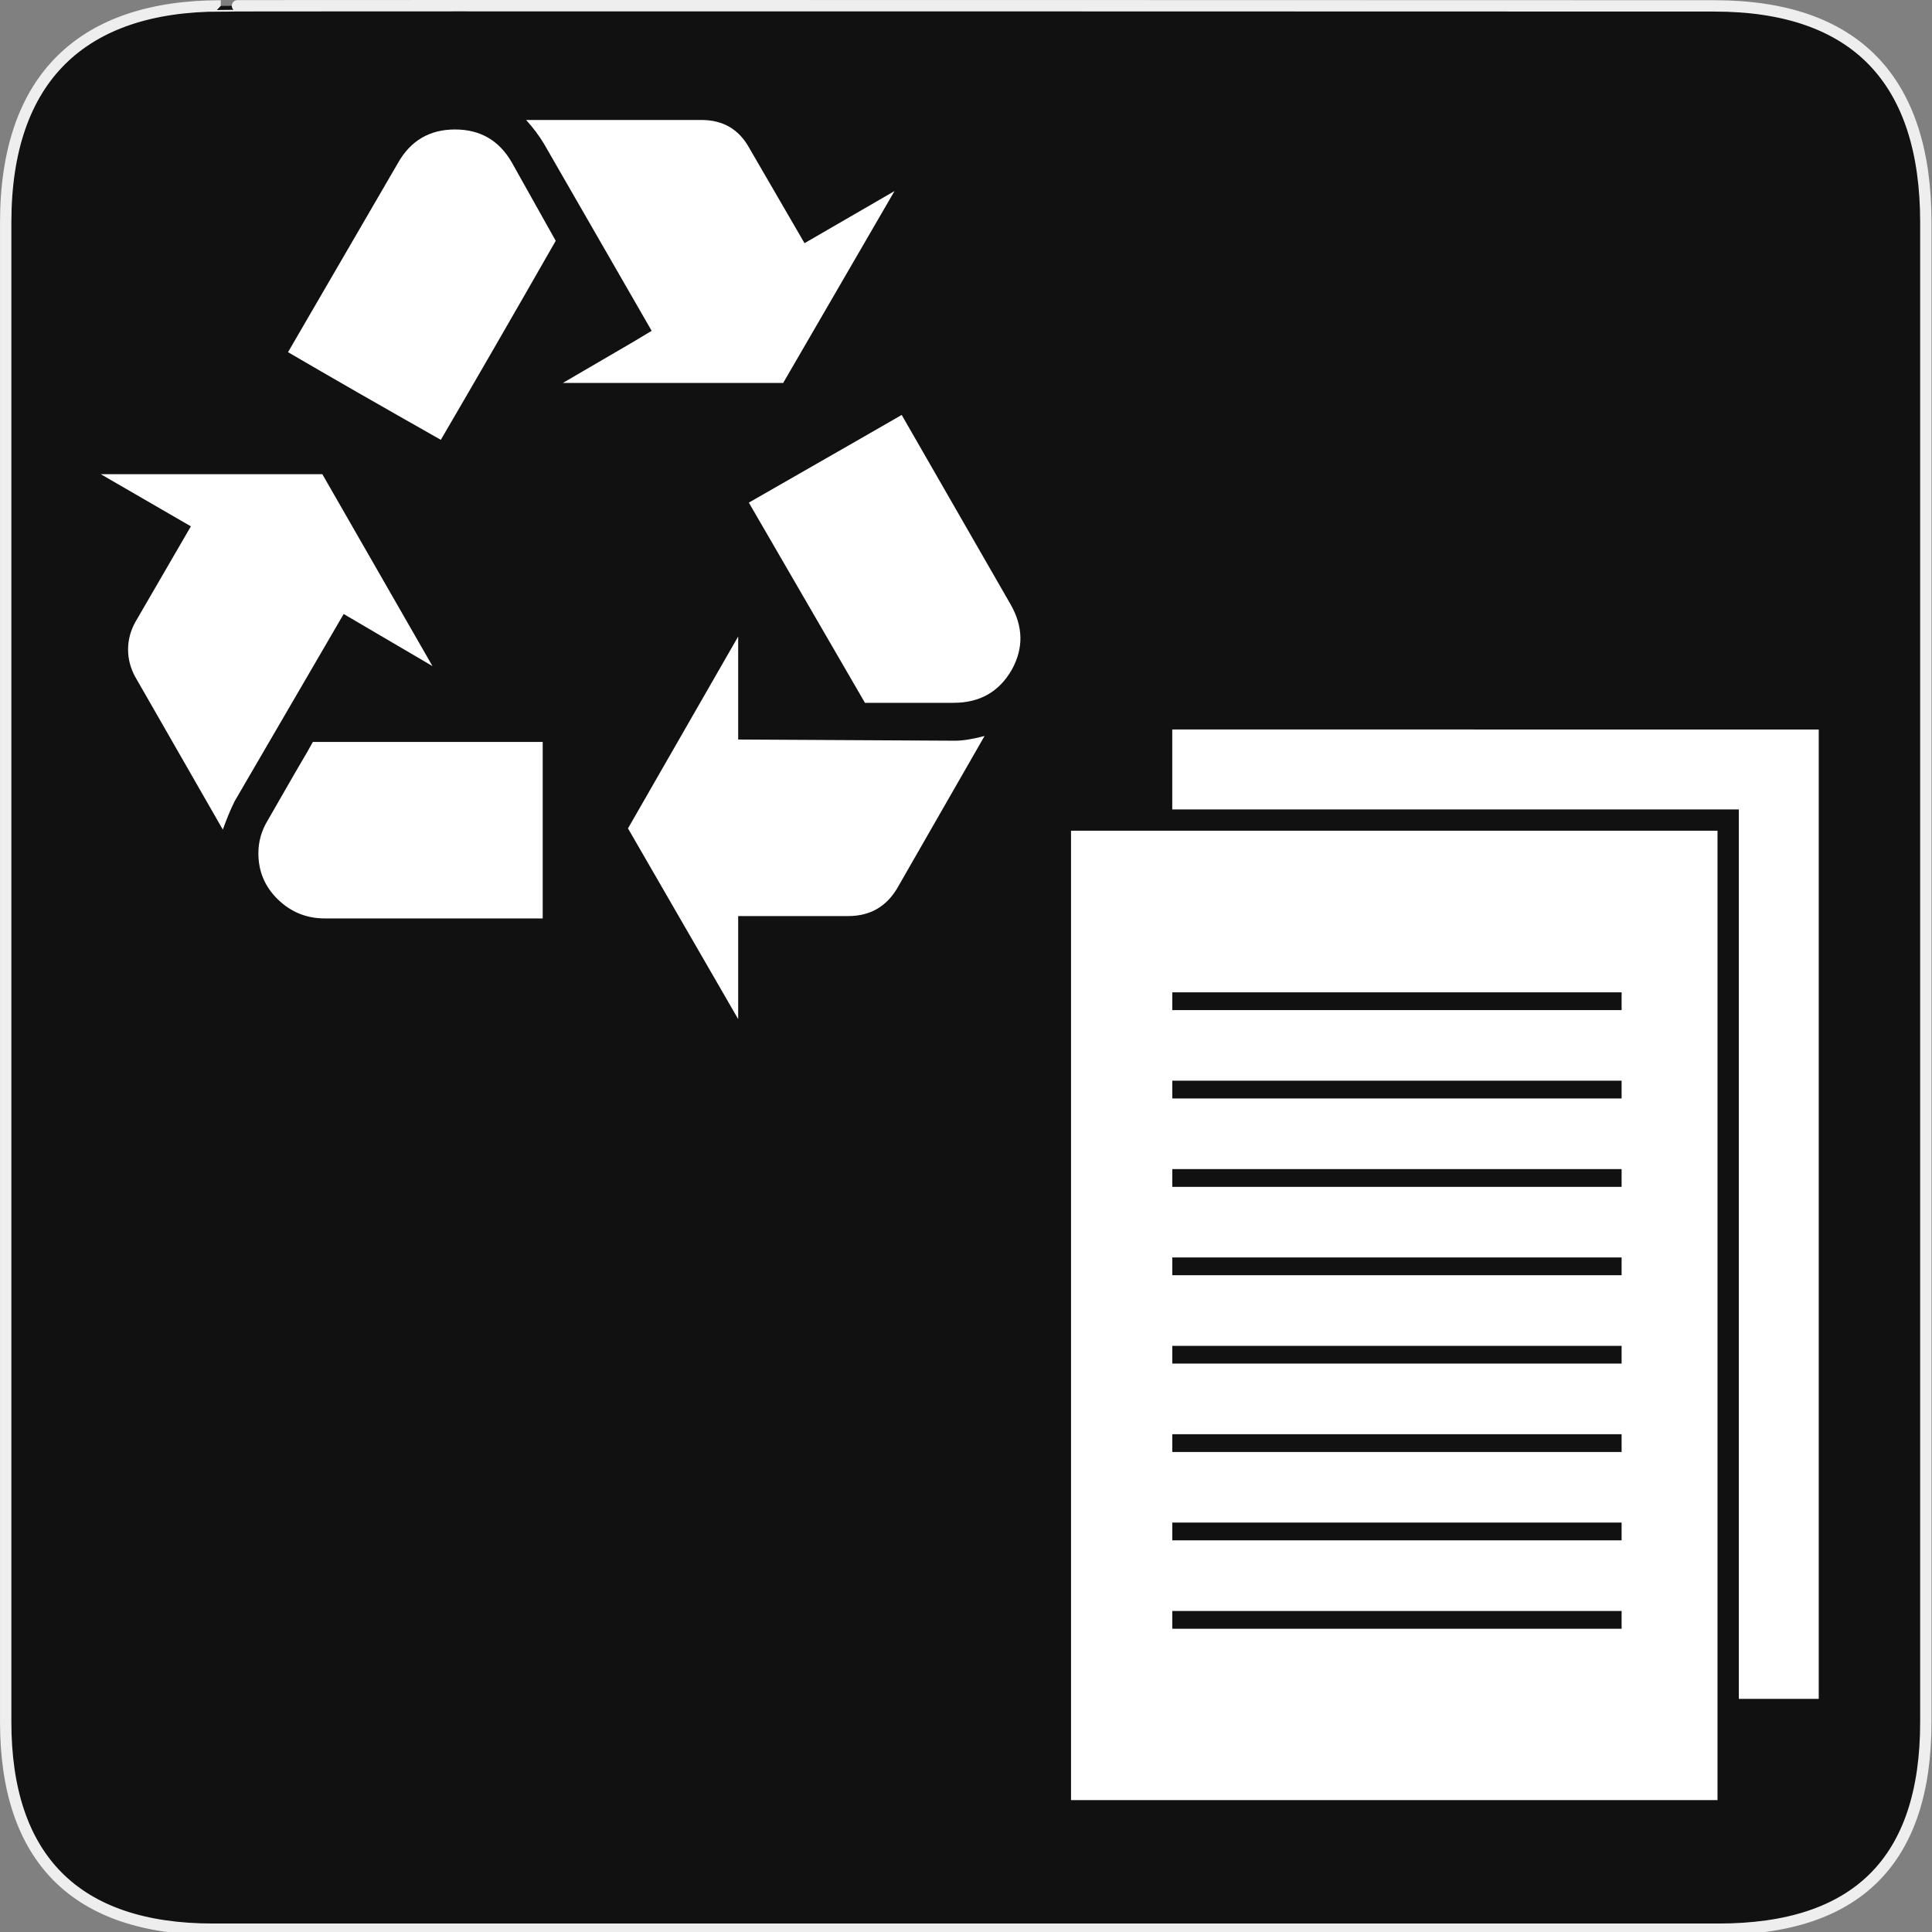 <svg xmlns="http://www.w3.org/2000/svg" viewBox="0 0 580 580" enable-background="new 0 0 580 580"><rect x="0" y="0" width="580" height="580" fill="#808080" stroke="none"/><path fill="#111" stroke="#eee" stroke-width="3.408" d="m66.28 1.768c-41.34 0-64.57 21.371-64.57 65.04v450.12c0 40.844 20.895 62.23 62.19 62.23h452.02c41.31 0 62.23-20.315 62.23-62.23v-450.12c0-42.601-20.925-65.04-63.52-65.04-.004 0-448.5-.143-448.35 0z"/><g fill="#fff"><path d="m129.84 199.98l-33.07-57.62h-66.51l27.04 15.65-16.713 28.804c-1.426 2.613-2.138 5.34-2.138 8.183 0 2.844.712 5.572 2.138 8.183l26.307 45.875c1.187-3.321 2.374-6.168 3.56-8.541l32.722-56.19 26.666 15.651m-49.42 46.23c-1.903 3.083-2.854 6.4-2.854 9.953 0 5.456 1.957 10.08 5.872 13.871 3.914 3.791 8.595 5.687 14.04 5.687h65.44v-52.985h-68.993c-.478.949-2.257 4.03-5.339 9.247l-8.173 14.227m88.55-131.24h66.15l33.427-57.61-27.02 15.65-16.724-28.815c-3.082-5.448-7.821-8.172-14.217-8.172h-52.636c2.134 2.367 3.914 4.736 5.339 7.109l32.35 56.19-5.328 3.201-21.338 12.448m-32.363-76.1c-7.59 0-13.281 3.317-17.07 9.952l-33.07 56.902c12.56 7.351 27.853 16.12 45.875 26.318 10.665-18.254 22.16-38.17 34.49-59.746l-13.154-23.475c-3.79-6.634-9.48-9.951-17.07-9.951m85 183.14v-6.403-24.528l-33.08 57.61 33.08 57.26v-30.942h33.07c6.402 0 11.261-2.728 14.575-8.183l26.319-45.876c-3.554.949-6.516 1.422-8.889 1.422l-65.07-.358m49.08-97.44c-1.187.709-16.483 9.482-45.888 26.318 14.702 25.367 26.322 45.4 34.86 60.1h26.666c7.829 0 13.638-3.321 17.43-9.963 3.553-6.403 3.433-12.922-.358-19.557l-32.71-56.902"/><path d="m351.92 219v23.99h163.69 6.4v6.4 260.62h23.99v-291.01z"/><path d="m351.92 249.39h-30.391v291.01h194.08v-30.392-260.62h-163.68m134.89 239.57h-134.89v-5.331h134.89v5.331m-0-26.531h-134.89v-5.332h134.89v5.332m-0-26.533h-134.89v-5.332h134.89v5.332m-0-26.53h-134.89v-5.332h134.89v5.332m-0-26.532h-134.89v-5.332h134.89v5.332m-0-26.531h-134.89v-5.331h134.89v5.331m-0-26.532h-134.89v-5.332h134.89v5.332m-0-26.532h-134.89v-5.332h134.89v5.332"/></g></svg>